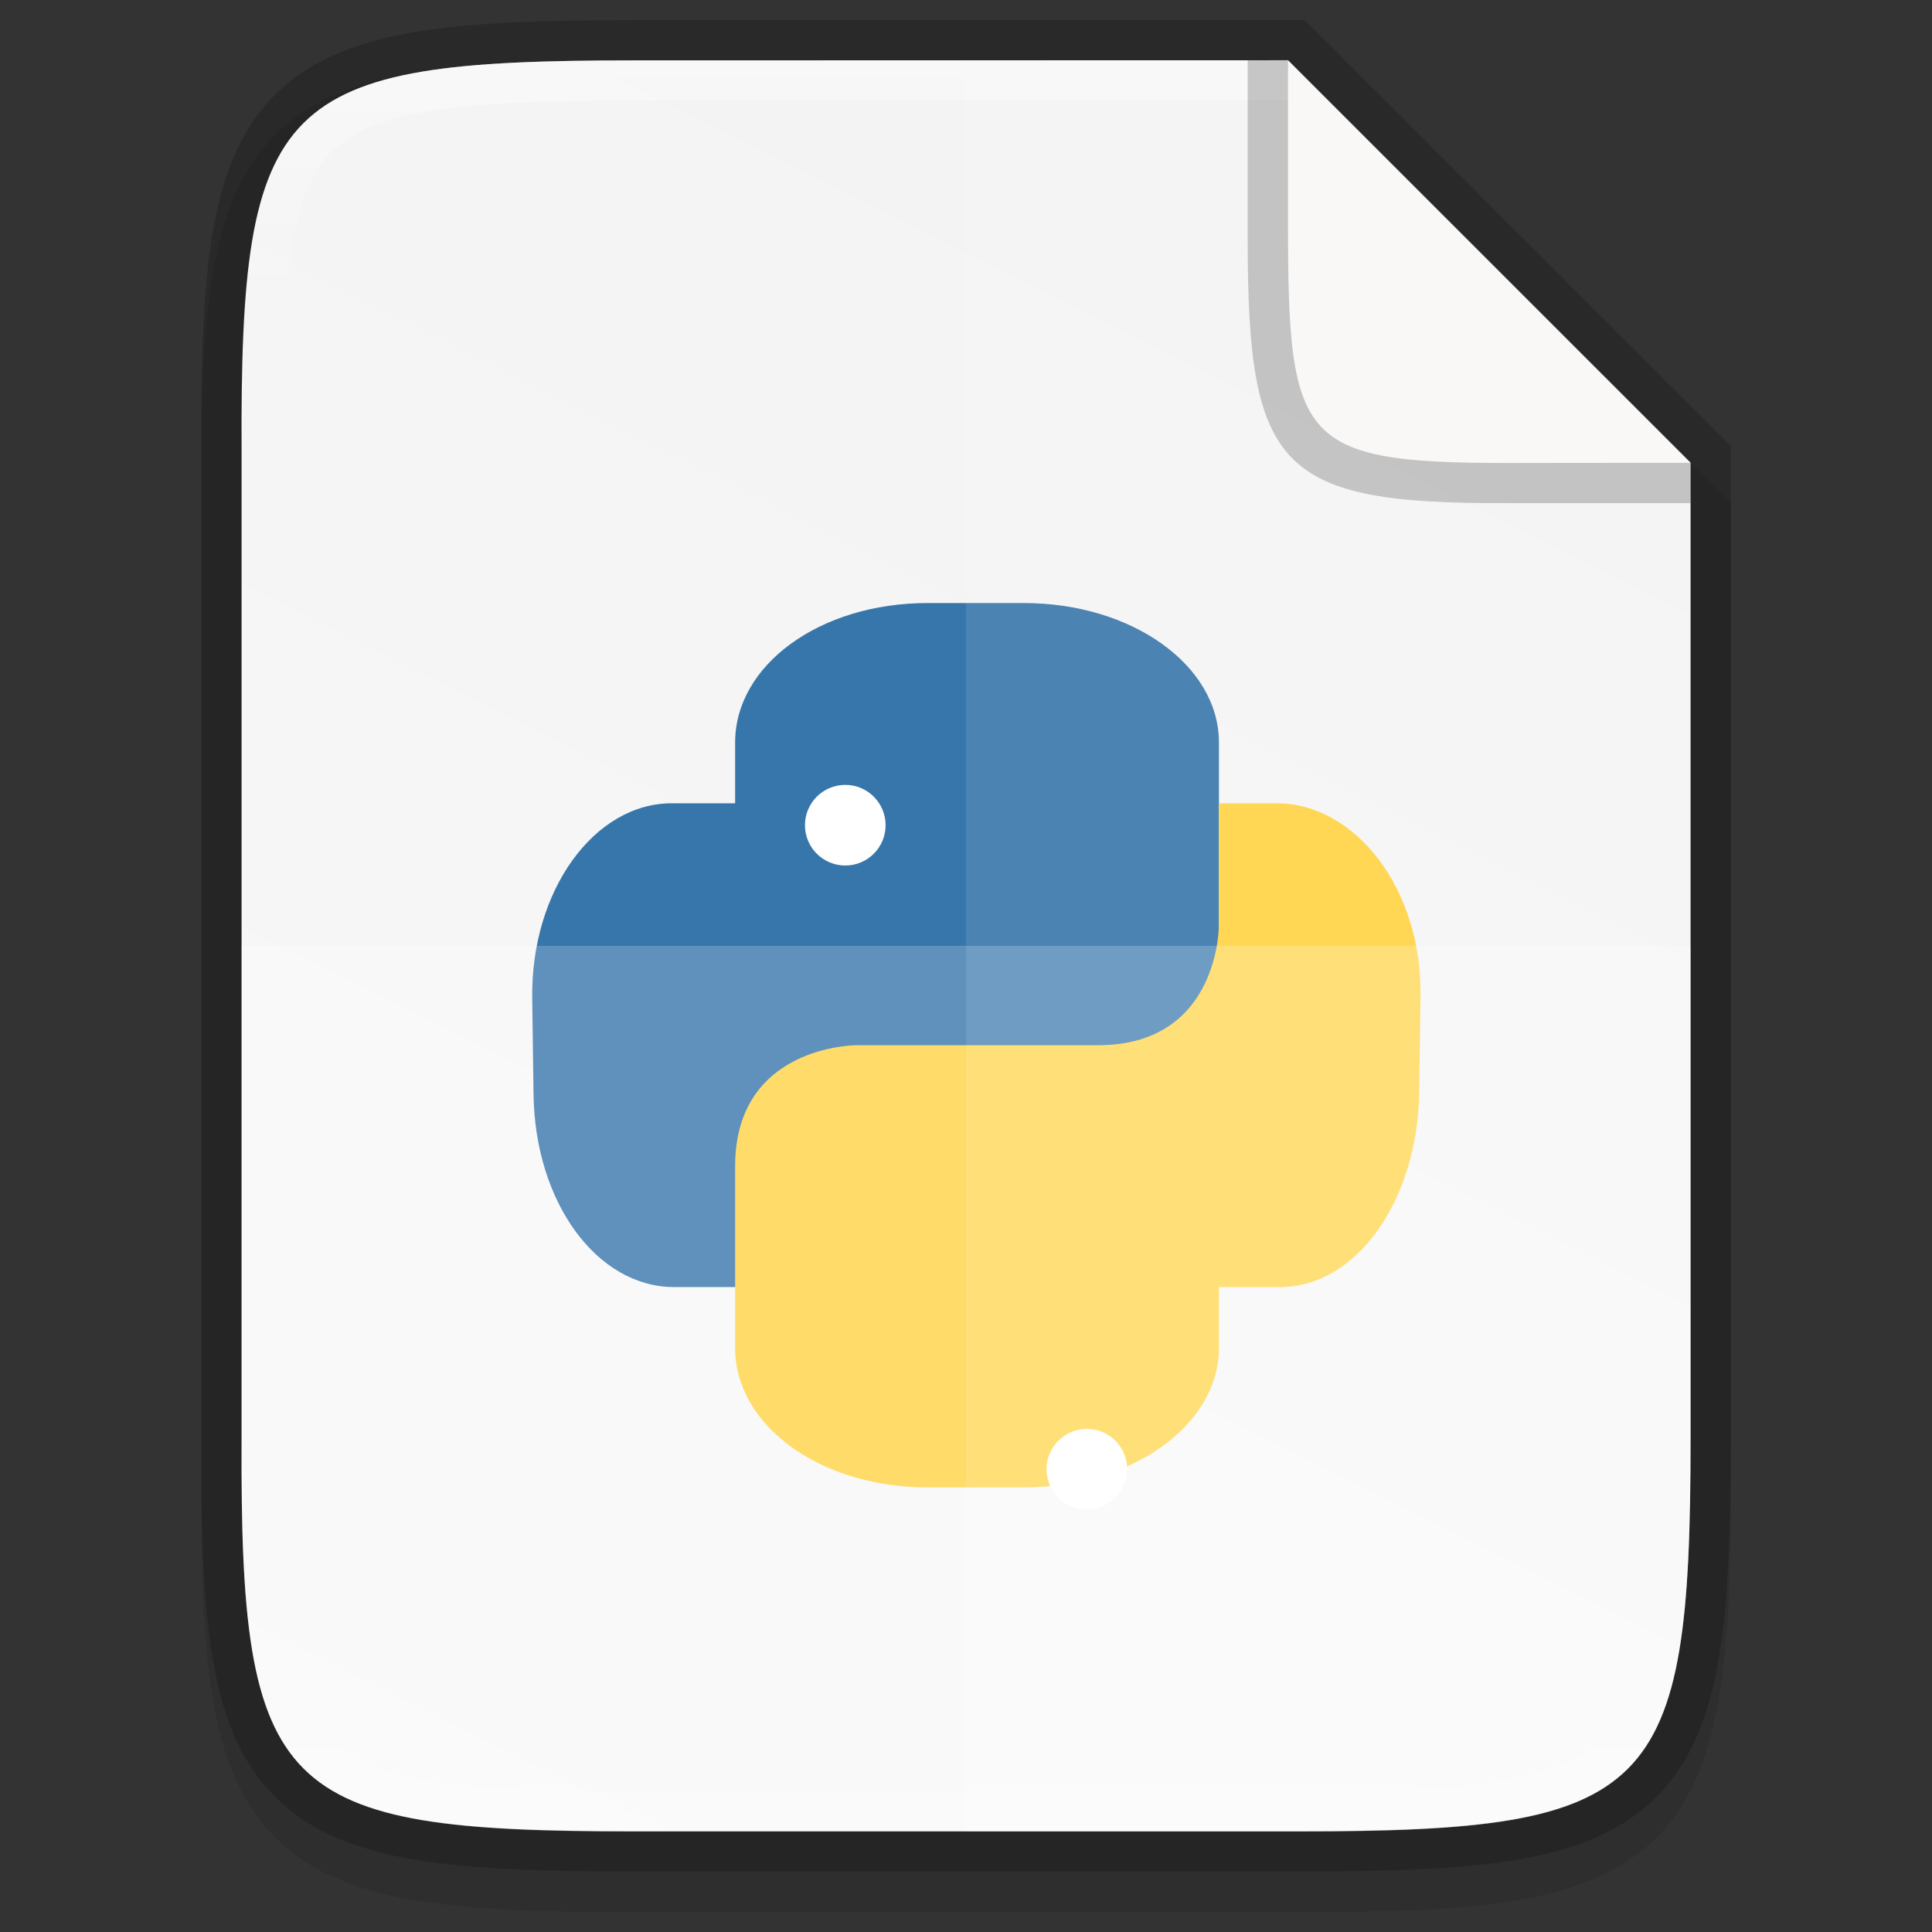 <svg height="48" viewBox="0 0 12.699 12.699" width="48" xmlns="http://www.w3.org/2000/svg" xmlns:xlink="http://www.w3.org/1999/xlink"><rect x="0" y="0" width="12.699" height="12.699" fill="#333333" stroke="none"/><linearGradient id="a" gradientUnits="userSpaceOnUse" x1="6.35" x2="6.35" y1=".397" y2="12.038"><stop offset="0" stop-color="#fff"/><stop offset=".125" stop-color="#fff" stop-opacity=".098"/><stop offset=".925" stop-color="#fff" stop-opacity=".098"/><stop offset="1" stop-color="#fff" stop-opacity=".498"/></linearGradient><linearGradient id="b" gradientTransform="matrix(0 -.03 .03 0 -3.04 13.625)" gradientUnits="userSpaceOnUse" x1="459.034" x2="35.31" y1="419.233" y2="207.365"><stop offset="0" stop-color="#f2f2f2"/><stop offset="1" stop-color="#f9f9f9"/></linearGradient><path d="m4.162.397c-.588-.009-1.051.014-1.432.078-.381.064-.693.184-.921.412-.228.228-.349.54-.412.921-.063.381-.076.845-.073 1.435v3.24 3.242c-.003.589.01 1.053.073 1.433.063.381.184.693.412.921.228.228.54.348.921.412.381.064.844.078 1.432.078h4.376c.588 0 1.051-.014 1.431-.078.38-.064.691-.184.919-.412.228-.228.347-.539.411-.92.064-.381.078-.844.078-1.433v-3.242-3.175l-2.839-2.844z" opacity=".1"/><path d="m4.162.397c-2.335 0-2.586.24-2.574 2.579v3.241 3.241c-.011 2.339.24 2.579 2.574 2.579h4.376c2.335 0 2.574-.24 2.574-2.579v-3.241l-0-3.175-2.646-2.646z" fill="none" opacity=".2" stroke="#000" stroke-width=".529"/><path d="m4.162.397c-2.335 0-2.586.24-2.574 2.579v3.241 3.241c-.011 2.339.24 2.579 2.574 2.579h4.376c2.335 0 2.574-.24 2.574-2.579v-3.241l-0-3.175-2.646-2.646z" fill="url(#b)"/><g enable-background="new" transform="matrix(.265 0 0 .265 -38.098 420.27)"><path d="m166.775-1570.967c-2.682 0-4.775 1.542-4.775 3.458v1.509h-1.575c-1.916 0-3.495 2.159-3.458 4.841l.033 2.383c.037 2.682 1.575 4.776 3.491 4.776h1.509 12v-12-1.509c0-1.916-2.159-3.458-4.841-3.458z" fill="#3776ab"/><path d="m169.159-1549.033c2.682 0 4.841-1.542 4.841-3.458v-1.509h1.509c1.916 0 3.421-2.159 3.458-4.841l.033-2.383c.037-2.682-1.641-4.775-3.557-4.775h-1.443v3s.033 3-3 3h-6s-3 0-3 3v3 1.509c0 1.916 2.093 3.458 4.775 3.458z" fill="#ffd343"/></g><g fill="#fff"><circle cx="5.556" cy="5.424" r=".265"/><circle cx="7.144" cy="9.657" r=".265"/><path d="m1.588 6.217v3.242c-.011 2.339.24 2.579 2.574 2.579h4.376c2.335 0 2.574-.24 2.574-2.579v-3.242z" opacity=".2"/><path d="m6.35.397v11.641h2.188c2.335 0 2.574-.24 2.574-2.579v-3.242-3.175l-2.646-2.646z" opacity=".1"/></g><path d="m4.162.397c-2.335 0-2.586.24-2.574 2.579v3.242 3.242c-.011 2.339.24 2.579 2.574 2.579h4.376c2.335 0 2.574-.24 2.574-2.579v-3.242-3.175h-.265v3.175 3.242c0 .58-.016 1.024-.07 1.346-.054.322-.14.509-.264.634-.124.124-.311.21-.632.265-.321.054-.764.07-1.344.07h-4.376c-.579 0-1.023-.016-1.345-.07-.322-.054-.51-.14-.635-.265-.125-.124-.211-.311-.264-.633-.053-.322-.068-.766-.066-1.346v-.001-3.242-3.242-.001c-.003-.58.012-1.024.066-1.346.053-.322.139-.509.264-.633.125-.124.313-.21.636-.265.322-.054.765-.07 1.345-.07h4.304v-.265z" fill="url(#a)" opacity=".4"/><path d="m11.112 3.307v-.265l-2.646-2.646h-.265v1.114.043.023c0 1.506.202 1.738 1.711 1.731z" opacity=".2"/><path d="m11.112 3.042-2.646-2.645v.981.043.023c0 1.506.069 1.606 1.579 1.599z" fill="#faf8f6"/></svg>